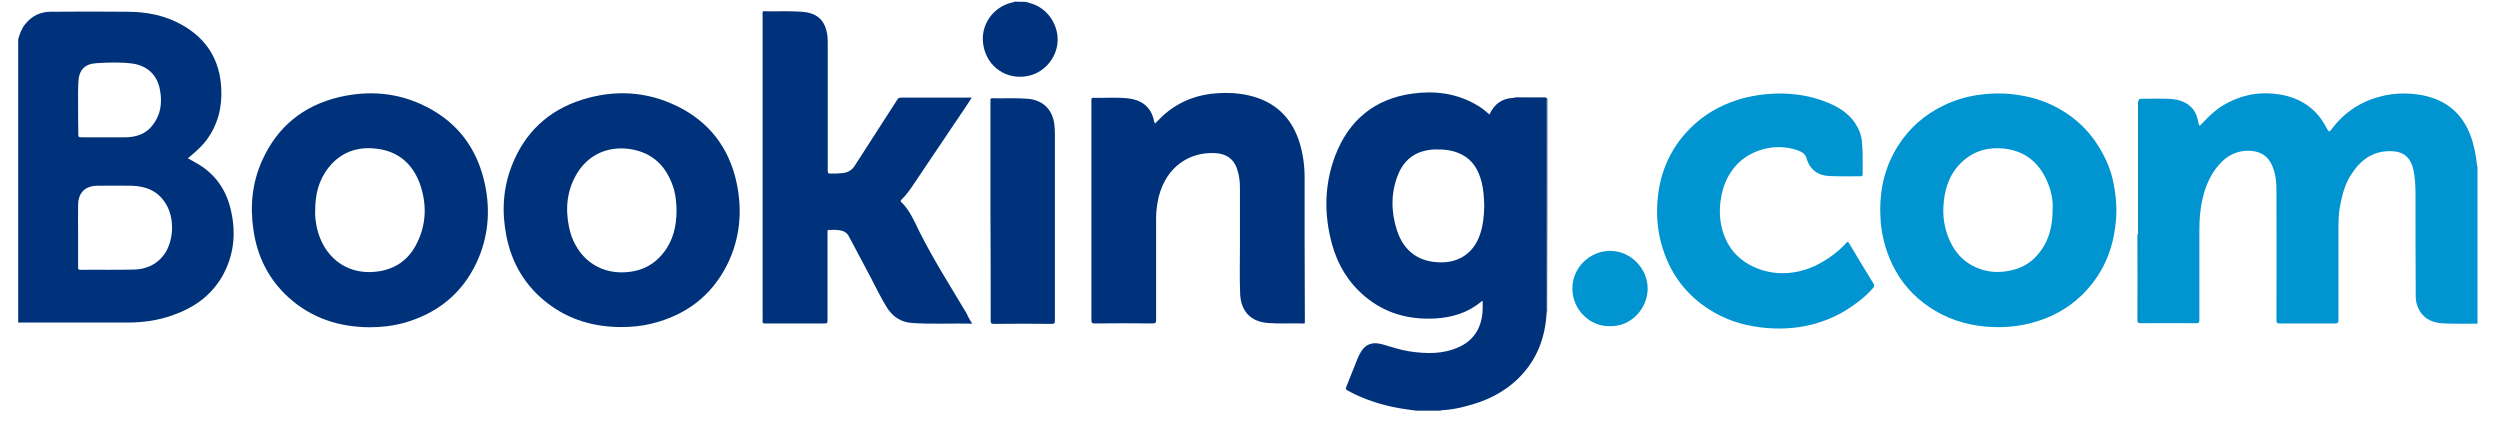 <svg width="106" height="18" viewBox="0 0 106 18" fill="none" xmlns="http://www.w3.org/2000/svg">
<path fill-rule="evenodd" clip-rule="evenodd" d="M90.712 4.206C90.731 4.187 90.759 4.187 90.778 4.187C91.237 4.196 91.696 4.158 92.145 4.206C92.594 4.253 93.062 4.502 93.177 5.056C93.187 5.123 93.215 5.18 93.225 5.247C93.244 5.314 93.254 5.362 93.33 5.276C93.588 4.999 93.856 4.731 94.171 4.521C94.611 4.244 95.079 4.062 95.595 3.986C95.958 3.938 96.311 3.948 96.656 4.005C97.544 4.148 98.223 4.607 98.643 5.419C98.748 5.61 98.758 5.62 98.882 5.448C99.255 4.961 99.704 4.588 100.258 4.33C100.621 4.158 101.013 4.053 101.414 3.995C101.787 3.948 102.15 3.957 102.513 4.005C103.584 4.158 104.358 4.703 104.749 5.744C104.902 6.155 104.979 6.576 105.027 7.015C105.027 7.034 105.027 7.053 105.046 7.072C105.046 9.29 105.046 11.507 105.046 13.723C104.587 13.723 104.128 13.733 103.67 13.714C103.297 13.704 102.943 13.618 102.695 13.322C102.513 13.102 102.427 12.835 102.427 12.558C102.418 11.115 102.418 9.672 102.418 8.229C102.418 7.875 102.399 7.522 102.322 7.168C102.227 6.757 101.978 6.442 101.453 6.413C100.659 6.365 100.115 6.748 99.704 7.378C99.455 7.751 99.331 8.171 99.245 8.601C99.169 8.926 99.15 9.261 99.15 9.595C99.15 10.924 99.15 12.242 99.15 13.571C99.15 13.685 99.111 13.714 99.006 13.714C98.223 13.714 97.449 13.714 96.665 13.714C96.56 13.714 96.522 13.695 96.522 13.58C96.522 11.755 96.531 9.93 96.522 8.105C96.522 7.741 96.493 7.369 96.34 7.025C96.13 6.528 95.709 6.365 95.213 6.394C94.658 6.432 94.266 6.728 93.951 7.149C93.665 7.531 93.493 7.971 93.387 8.439C93.282 8.879 93.254 9.309 93.254 9.758C93.254 11.029 93.254 12.3 93.254 13.571C93.254 13.685 93.225 13.704 93.11 13.704C92.327 13.695 91.553 13.704 90.769 13.704C90.664 13.704 90.626 13.685 90.626 13.571C90.635 12.395 90.626 11.22 90.626 10.044C90.626 10.006 90.616 9.958 90.635 9.92C90.654 9.939 90.654 9.958 90.654 9.978C90.654 11.182 90.654 12.386 90.654 13.59C90.654 13.609 90.683 13.59 90.664 13.59C90.664 13.59 90.654 13.59 90.654 13.58C90.654 13.542 90.654 13.504 90.654 13.466C90.654 10.417 90.654 7.369 90.654 4.32C90.692 4.301 90.683 4.253 90.712 4.206Z" fill="#0094D0"/>
<path fill-rule="evenodd" clip-rule="evenodd" d="M43.495 0.078C43.687 0.135 43.878 0.183 44.05 0.288C44.614 0.622 44.929 1.282 44.824 1.931C44.709 2.572 44.212 3.097 43.581 3.221C42.693 3.403 41.861 2.849 41.699 1.941C41.536 1.071 42.11 0.269 42.951 0.097C42.97 0.087 42.998 0.097 43.018 0.068C43.18 0.078 43.343 0.078 43.495 0.078Z" fill="#00327C"/>
<path fill-rule="evenodd" clip-rule="evenodd" d="M41.221 13.723C40.361 13.704 39.52 13.752 38.679 13.695C38.211 13.666 37.857 13.437 37.609 13.045C37.341 12.615 37.121 12.147 36.883 11.698C36.586 11.143 36.29 10.589 35.994 10.025C35.908 9.863 35.784 9.796 35.621 9.767C35.497 9.748 35.382 9.739 35.258 9.748C35.067 9.758 35.086 9.719 35.086 9.911C35.086 11.038 35.086 12.166 35.086 13.293C35.086 13.399 35.086 13.504 35.086 13.609C35.086 13.685 35.067 13.714 34.981 13.714C34.13 13.714 33.28 13.714 32.429 13.714C32.353 13.714 32.324 13.695 32.334 13.618C32.343 13.494 32.334 13.379 32.334 13.255C32.334 9.051 32.334 4.846 32.334 0.641C32.334 0.45 32.315 0.479 32.496 0.479C32.993 0.488 33.49 0.46 33.997 0.498C34.57 0.536 34.914 0.794 35.038 1.291C35.086 1.454 35.096 1.635 35.096 1.798C35.096 3.594 35.096 5.391 35.096 7.187C35.096 7.359 35.096 7.359 35.277 7.359C35.421 7.359 35.564 7.359 35.707 7.34C35.937 7.321 36.118 7.225 36.242 7.025C36.835 6.098 37.437 5.171 38.039 4.234C38.077 4.167 38.125 4.139 38.201 4.139C39.176 4.139 40.151 4.139 41.126 4.139C41.145 4.139 41.164 4.139 41.202 4.139C41.126 4.253 41.059 4.359 40.992 4.464C40.208 5.62 39.434 6.786 38.651 7.942C38.526 8.124 38.392 8.296 38.23 8.458C38.201 8.487 38.163 8.515 38.211 8.563C38.574 8.917 38.765 9.375 38.975 9.805C39.577 11.009 40.304 12.147 40.992 13.303C41.049 13.446 41.126 13.571 41.221 13.723Z" fill="#00327C"/>
<path fill-rule="evenodd" clip-rule="evenodd" d="M48.971 5.238C49.133 5.085 49.267 4.932 49.43 4.798C50.089 4.254 50.844 3.986 51.694 3.948C52.277 3.919 52.851 3.976 53.395 4.177C54.275 4.512 54.819 5.152 55.096 6.031C55.249 6.518 55.316 7.025 55.316 7.531C55.316 8.42 55.316 9.309 55.316 10.197C55.316 11.315 55.326 12.434 55.326 13.561C55.326 13.743 55.345 13.723 55.163 13.714C54.695 13.704 54.236 13.733 53.768 13.695C53.042 13.647 52.621 13.207 52.583 12.481C52.554 11.774 52.574 11.076 52.574 10.369C52.574 9.576 52.574 8.783 52.574 7.99C52.574 7.751 52.554 7.512 52.488 7.283C52.354 6.757 52.019 6.509 51.484 6.49C50.414 6.451 49.458 7.073 49.133 8.334C49.057 8.64 49.019 8.955 49.019 9.27C49.019 10.704 49.019 12.128 49.019 13.561C49.019 13.676 49 13.714 48.866 13.714C48.044 13.704 47.232 13.704 46.41 13.714C46.305 13.714 46.276 13.685 46.276 13.58C46.276 10.799 46.276 8.019 46.276 5.238C46.276 4.903 46.276 4.578 46.276 4.244C46.276 4.196 46.267 4.148 46.353 4.148C46.84 4.158 47.327 4.12 47.815 4.168C48.35 4.225 48.809 4.492 48.933 5.142C48.942 5.18 48.961 5.209 48.971 5.238Z" fill="#00327C"/>
<path fill-rule="evenodd" clip-rule="evenodd" d="M78.977 6.69C78.977 6.92 78.977 7.139 78.977 7.369C78.977 7.445 78.958 7.483 78.872 7.474C78.432 7.474 78.002 7.483 77.563 7.464C77.094 7.445 76.741 7.206 76.597 6.709C76.54 6.509 76.368 6.423 76.196 6.365C75.279 6.05 74.17 6.337 73.549 7.082C73.281 7.407 73.109 7.77 73.014 8.181C72.909 8.63 72.89 9.079 72.976 9.528C73.138 10.331 73.568 10.933 74.314 11.296C74.877 11.564 75.47 11.64 76.072 11.545C76.674 11.449 77.219 11.182 77.706 10.819C77.916 10.656 78.117 10.494 78.289 10.293C78.337 10.245 78.356 10.236 78.394 10.303C78.738 10.885 79.091 11.459 79.445 12.042C79.483 12.109 79.464 12.156 79.416 12.214C79.091 12.586 78.7 12.883 78.289 13.141C77.83 13.427 77.333 13.628 76.817 13.762C76.1 13.943 75.365 13.972 74.619 13.877C73.836 13.781 73.1 13.532 72.441 13.102C71.571 12.539 70.95 11.765 70.587 10.79C70.348 10.15 70.243 9.49 70.262 8.812C70.3 7.493 70.749 6.337 71.705 5.4C72.259 4.856 72.909 4.483 73.645 4.244C74.18 4.072 74.734 3.986 75.298 3.967C76.062 3.948 76.808 4.062 77.515 4.359C78.04 4.578 78.499 4.884 78.767 5.41C78.9 5.658 78.958 5.916 78.958 6.193C78.977 6.365 78.977 6.528 78.977 6.69Z" fill="#0094D0"/>
<path fill-rule="evenodd" clip-rule="evenodd" d="M41.995 8.945C41.995 7.388 41.995 5.83 41.995 4.282C41.995 4.225 41.976 4.167 42.072 4.167C42.568 4.177 43.065 4.148 43.572 4.187C44.231 4.244 44.642 4.655 44.709 5.314C44.718 5.438 44.728 5.553 44.728 5.677C44.728 8.315 44.728 10.952 44.728 13.59C44.728 13.695 44.709 13.733 44.594 13.733C43.772 13.723 42.96 13.723 42.138 13.733C42.024 13.733 42.005 13.695 42.005 13.59C42.005 12.032 42.005 10.484 41.995 8.945C42.005 8.945 42.005 8.945 41.995 8.945Z" fill="#00327C"/>
<path fill-rule="evenodd" clip-rule="evenodd" d="M68.265 13.829C67.424 13.857 66.669 13.141 66.669 12.233C66.669 11.335 67.414 10.647 68.255 10.637C69.125 10.627 69.861 11.373 69.861 12.233C69.861 13.093 69.144 13.857 68.265 13.829Z" fill="#0094D0"/>
<path fill-rule="evenodd" clip-rule="evenodd" d="M65.589 13.246C65.56 13.169 65.579 13.093 65.579 13.026C65.579 10.13 65.579 7.235 65.579 4.33C65.579 4.158 65.579 4.158 65.398 4.158C64.996 4.158 64.605 4.158 64.203 4.158C64.242 4.12 64.28 4.139 64.328 4.139C64.719 4.139 65.111 4.139 65.493 4.139C65.579 4.139 65.608 4.158 65.608 4.244C65.608 7.187 65.608 10.13 65.599 13.074C65.608 13.131 65.599 13.188 65.589 13.246Z" fill="#002F5F"/>
<path fill-rule="evenodd" clip-rule="evenodd" d="M90.712 4.206C90.712 7.359 90.712 10.522 90.712 13.704C90.674 13.637 90.683 13.59 90.683 13.552C90.683 12.405 90.683 11.258 90.683 10.121C90.683 10.063 90.683 10.016 90.683 9.958C90.683 8.821 90.683 7.694 90.683 6.556C90.683 5.83 90.683 5.114 90.683 4.387C90.674 4.32 90.654 4.253 90.712 4.206Z" fill="#0085A8"/>
<path d="M8.253 6.872C8.157 6.824 8.071 6.767 7.966 6.709C8.033 6.652 8.09 6.604 8.148 6.557C8.358 6.375 8.559 6.193 8.731 5.974C9.237 5.305 9.428 4.55 9.38 3.718C9.314 2.533 8.759 1.645 7.727 1.062C7.011 0.651 6.208 0.498 5.396 0.498C4.316 0.488 3.226 0.488 2.147 0.498C1.707 0.498 1.344 0.68 1.067 1.024C0.914 1.215 0.837 1.435 0.771 1.664C0.771 5.668 0.771 9.672 0.771 13.676C0.818 13.676 0.866 13.676 0.904 13.676C2.405 13.676 3.905 13.676 5.405 13.676C6.055 13.676 6.695 13.59 7.307 13.37C8.215 13.055 8.96 12.539 9.438 11.688C9.906 10.847 10.011 9.939 9.81 9.003C9.619 8.057 9.113 7.331 8.253 6.872ZM3.312 4.578C3.312 4.215 3.303 3.862 3.322 3.499C3.341 2.973 3.58 2.705 4.106 2.677C4.612 2.648 5.118 2.629 5.625 2.696C6.256 2.791 6.667 3.183 6.781 3.804C6.886 4.349 6.819 4.865 6.466 5.314C6.189 5.677 5.787 5.811 5.348 5.821C4.708 5.83 4.067 5.821 3.427 5.821C3.341 5.821 3.312 5.792 3.322 5.706C3.312 5.333 3.312 4.951 3.312 4.578ZM6.925 10.838C6.6 11.248 6.16 11.421 5.663 11.43C4.908 11.449 4.163 11.43 3.408 11.44C3.322 11.44 3.312 11.411 3.312 11.344C3.312 10.895 3.312 10.436 3.312 9.987C3.312 9.557 3.303 9.127 3.312 8.688C3.322 8.152 3.618 7.875 4.153 7.875C4.631 7.875 5.099 7.866 5.577 7.875C6.189 7.894 6.705 8.095 7.03 8.64C7.421 9.261 7.374 10.264 6.925 10.838Z" fill="#00327C"/>
<path d="M65.474 4.139C65.168 4.148 64.872 4.139 64.567 4.139C64.442 4.139 64.328 4.129 64.203 4.148C63.706 4.158 63.362 4.397 63.152 4.855C62.961 4.683 62.77 4.53 62.55 4.416C61.719 3.948 60.821 3.842 59.894 3.967C58.288 4.186 57.189 5.094 56.616 6.595C56.148 7.827 56.129 9.098 56.482 10.369C56.721 11.229 57.17 11.975 57.858 12.557C58.718 13.284 59.722 13.561 60.84 13.504C61.566 13.465 62.235 13.265 62.808 12.787C62.827 12.777 62.837 12.758 62.865 12.768C62.875 12.94 62.865 13.102 62.856 13.274C62.789 13.934 62.474 14.44 61.853 14.717C61.184 15.023 60.477 15.004 59.769 14.899C59.378 14.841 58.995 14.708 58.623 14.602C58.154 14.469 57.839 14.612 57.629 15.052C57.61 15.09 57.591 15.138 57.572 15.176C57.409 15.587 57.247 15.988 57.084 16.399C57.046 16.485 57.065 16.514 57.142 16.561C57.849 16.944 58.594 17.183 59.378 17.316C59.607 17.355 59.827 17.383 60.056 17.412C60.4 17.412 60.744 17.412 61.088 17.412C61.107 17.383 61.136 17.393 61.155 17.393C61.489 17.374 61.814 17.316 62.13 17.23C62.98 17.02 63.754 16.657 64.385 16.036C65.168 15.262 65.522 14.316 65.579 13.236C65.579 13.188 65.579 13.131 65.579 13.083C65.579 10.168 65.579 7.244 65.579 4.33C65.579 4.301 65.579 4.282 65.579 4.253C65.608 4.167 65.57 4.139 65.474 4.139ZM62.732 9.996C62.474 10.704 61.9 11.115 61.136 11.124C60.19 11.134 59.531 10.675 59.234 9.777C58.976 8.984 58.967 8.19 59.273 7.416C59.55 6.719 60.085 6.365 60.83 6.337C61.222 6.327 61.614 6.365 61.967 6.547C62.464 6.795 62.703 7.235 62.827 7.751C62.904 8.066 62.923 8.391 62.932 8.735C62.923 9.146 62.885 9.586 62.732 9.996Z" fill="#00327C"/>
<path d="M89.584 7.636C89.498 7.235 89.345 6.853 89.144 6.489C88.715 5.687 88.112 5.066 87.319 4.617C86.698 4.263 86.029 4.072 85.322 3.995C84.835 3.938 84.357 3.957 83.879 4.024C83.363 4.1 82.876 4.244 82.408 4.473C81.614 4.855 80.965 5.419 80.487 6.165C79.952 7.006 79.713 7.932 79.722 8.926C79.732 9.175 79.732 9.423 79.77 9.662C79.847 10.207 79.999 10.723 80.238 11.22C80.592 11.956 81.108 12.548 81.786 13.007C82.513 13.504 83.325 13.771 84.195 13.848C85.064 13.924 85.905 13.819 86.717 13.504C87.501 13.198 88.17 12.71 88.695 12.041C89.068 11.573 89.336 11.048 89.508 10.474C89.622 10.102 89.68 9.719 89.718 9.328C89.766 8.754 89.708 8.19 89.584 7.636ZM87.033 8.84C87.033 9.547 86.899 10.13 86.526 10.637C86.22 11.067 85.809 11.344 85.293 11.459C84.768 11.583 84.261 11.554 83.774 11.334C83.277 11.115 82.924 10.742 82.694 10.255C82.474 9.796 82.379 9.309 82.398 8.812C82.427 8.076 82.627 7.397 83.182 6.872C83.678 6.403 84.281 6.231 84.959 6.298C85.924 6.403 86.526 6.958 86.861 7.837C86.994 8.19 87.052 8.563 87.033 8.84Z" fill="#0094D0"/>
<path d="M28.712 4.502C27.403 3.862 26.037 3.795 24.661 4.234C23.246 4.683 22.253 5.62 21.708 7.006C21.326 7.971 21.268 8.974 21.469 9.997C21.698 11.172 22.281 12.147 23.237 12.873C24.154 13.57 25.205 13.867 26.342 13.867C26.773 13.867 27.203 13.829 27.623 13.723C29.075 13.37 30.174 12.548 30.843 11.201C31.378 10.111 31.484 8.945 31.235 7.76C30.92 6.279 30.079 5.171 28.712 4.502ZM28.684 8.936C28.684 9.595 28.54 10.207 28.12 10.732C27.642 11.334 26.992 11.573 26.237 11.545C25.167 11.497 24.355 10.742 24.125 9.624C23.963 8.821 24.039 8.047 24.479 7.33C24.966 6.547 25.779 6.193 26.686 6.317C27.699 6.461 28.292 7.082 28.578 8.038C28.655 8.324 28.684 8.63 28.684 8.936Z" fill="#00327C"/>
<path d="M18.048 4.512C16.872 3.919 15.63 3.824 14.369 4.12C12.859 4.483 11.76 5.372 11.12 6.795C10.69 7.741 10.594 8.735 10.747 9.758C10.909 10.885 11.397 11.851 12.238 12.615C13.213 13.494 14.378 13.867 15.668 13.876C16.175 13.876 16.662 13.819 17.149 13.685C18.545 13.284 19.586 12.453 20.207 11.134C20.695 10.083 20.8 8.984 20.571 7.856C20.255 6.327 19.424 5.2 18.048 4.512ZM17.627 10.408C17.255 11.096 16.653 11.459 15.879 11.526C14.627 11.64 13.709 10.838 13.442 9.681C13.423 9.595 13.404 9.5 13.394 9.414C13.365 9.251 13.356 9.079 13.365 8.907C13.365 8.229 13.518 7.608 13.958 7.073C14.483 6.432 15.181 6.203 15.993 6.308C16.901 6.423 17.503 6.958 17.809 7.808C18.115 8.697 18.076 9.576 17.627 10.408Z" fill="#00327C"/>
</svg>
